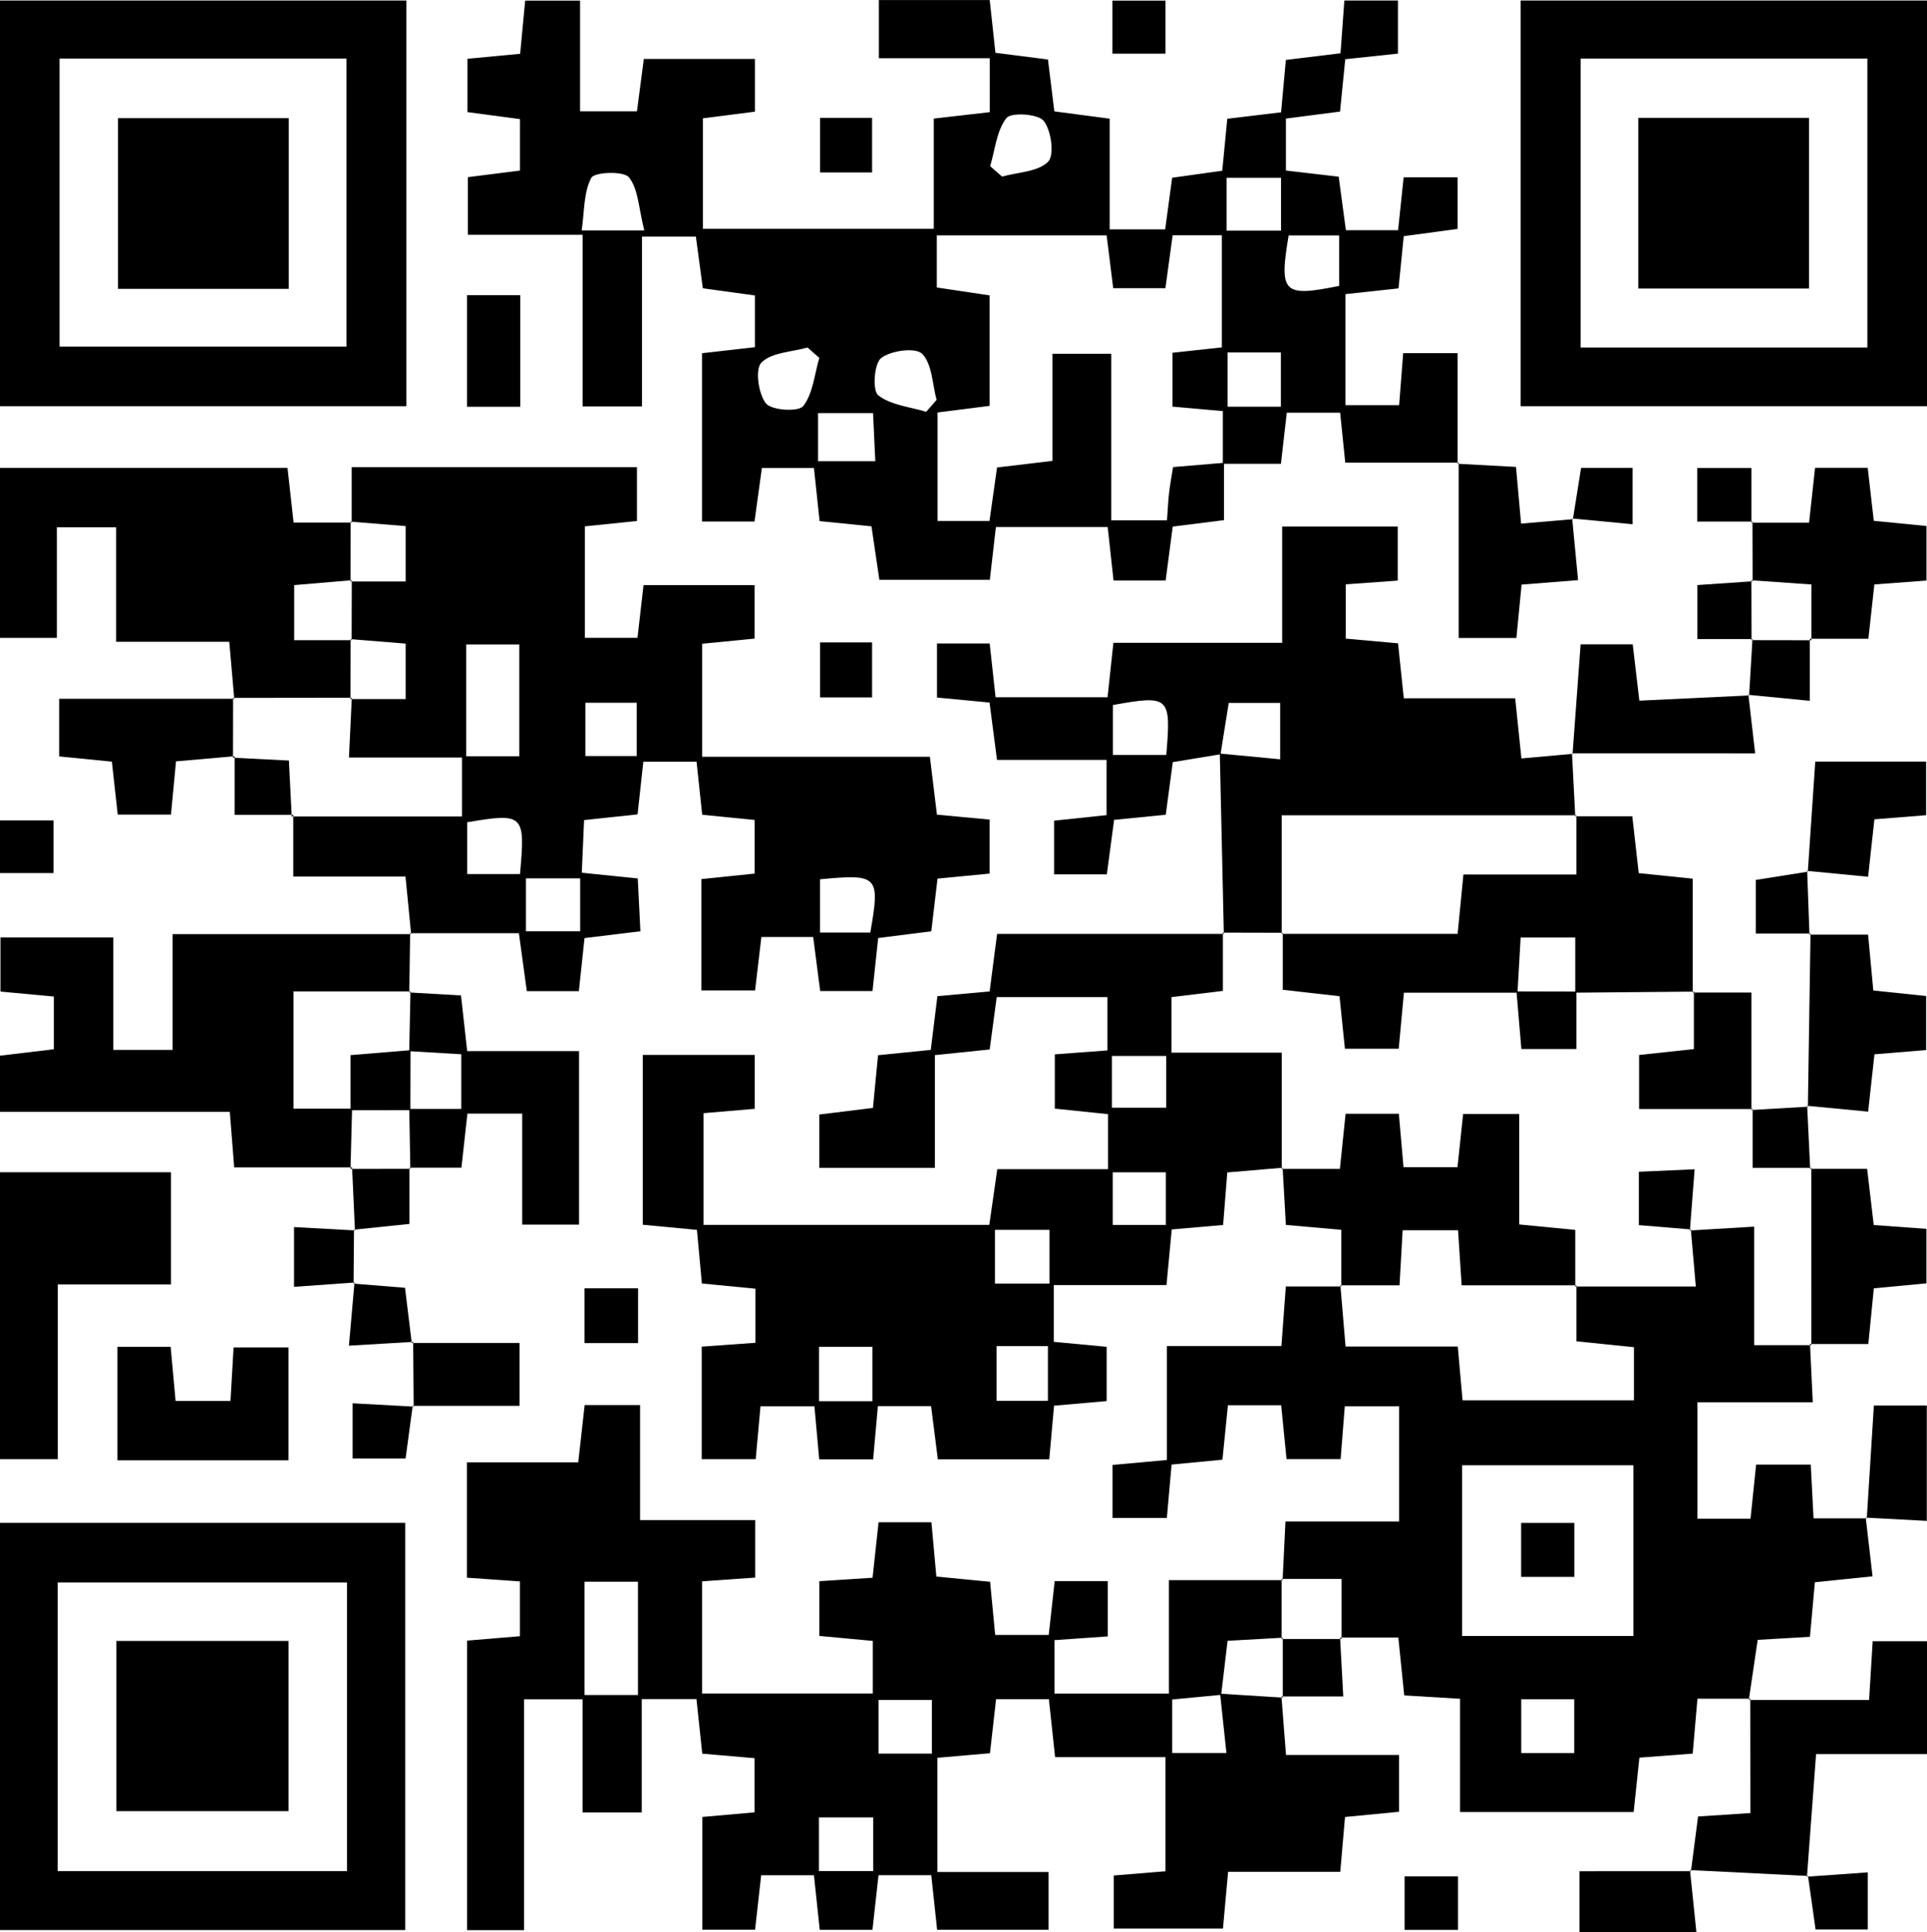 <?xml version="1.0" encoding="utf-8"?>
<!-- Generator: Adobe Illustrator 25.2.1, SVG Export Plug-In . SVG Version: 6.00 Build 0)  -->
<svg version="1.1" id="Layer_1" xmlns="http://www.w3.org/2000/svg" xmlns:xlink="http://www.w3.org/1999/xlink" x="0px" y="0px"
	 viewBox="0 0 402 403" style="enable-background:new 0 0 402 403;" xml:space="preserve">
<g>
	<path d="M255.34,96.53c0,3.77,0,7.54,0,11.96c-3.46,0.43-6.8,0.85-10.69,1.34c-0.48,3.64-0.96,7.27-1.48,11.25
		c-3.65,0-7.06,0-10.87,0c-0.4-3.7-0.78-7.1-1.22-11.16c-7.78,0-15.41,0-23.32,0c-0.42,3.68-0.81,7.1-1.27,11.02
		c-7.67,0-15.12,0-23.04,0c-0.53-3.61-1.07-7.23-1.65-11.16c-3.7-0.37-7.1-0.71-10.82-1.09c-0.39-3.63-0.75-7.05-1.18-11.07
		c-3.48,0-6.81,0-10.86,0c-0.49,3.53-0.99,7.14-1.54,11.16c-3.58,0-6.97,0-10.95,0c0-11.72,0-23.18,0-35.11
		c3.75-0.43,7.12-0.81,11.04-1.26c0-3.57,0-6.91,0-10.78c-3.56-0.49-6.91-0.95-10.87-1.5c-0.45-3.32-0.9-6.68-1.45-10.79
		c-3.27,0-6.58,0-11.24,0c0,11.46,0,23.21,0,35.43c-4.67,0-8.02,0-12.39,0c0-11.74,0-23.27,0-35.8c-8.37,0-15.79,0-23.94,0
		c0-4.55,0-8.09,0-12.02c3.58-0.45,6.96-0.88,10.87-1.37c0-3.57,0-6.9,0-10.74c-3.6-0.48-6.95-0.93-10.95-1.46
		c0-3.62,0-7.16,0-11.12c3.81-0.36,7.19-0.68,10.99-1.04c0.36-3.8,0.68-7.17,1.05-11.09c3.74,0,7.09,0,11.45,0
		c0,7.46,0,14.9,0,23.09c4.52,0,8.06,0,11.87,0c0.48-3.71,0.93-7.08,1.43-10.92c7.74,0,15.17,0,23.18,0c0,3.67,0,7.02,0,10.99
		c-3.35,0.43-6.72,0.86-10.86,1.39c0,7.4,0,14.79,0,23.03c15.58,0,31.35,0,48.17,0c0-7.73,0-15.16,0-22.98
		c4.34-0.5,7.73-0.89,11.68-1.34c0-3.51,0-6.86,0-11.24c-7.57,0-15,0-23.13,0c0-4.56,0-8.1,0-12.14c7.74,0,15.17,0,23.12,0
		c0.4,3.74,0.77,7.11,1.19,11c3.51,0.45,6.88,0.88,10.96,1.4c0.4,3.25,0.81,6.61,1.33,10.82c3.38,0.45,6.97,0.92,11.54,1.52
		c0,7.6,0,15.04,0,23.09c4.32,0,7.64,0,11.58,0c0.46-3.4,0.91-6.75,1.46-10.77c3.23-0.45,6.59-0.92,10.45-1.46
		c0.32-3.31,0.65-6.73,1.05-10.84c3.57-0.43,7.2-0.86,11.22-1.35c0.33-3.59,0.64-7,1-10.92c3.73-0.46,7.37-0.9,11.4-1.39
		c0.27-3.69,0.51-7.09,0.8-11c3.77,0,7.14,0,11.18,0c0,3.62,0,7.2,0,11.07c-3.62,0.39-7.05,0.75-10.99,1.17
		c-0.35,3.51-0.69,6.9-1.09,10.92c-3.62,0.47-7.24,0.94-11.29,1.46c0,3.59,0,6.98,0,10.84c3.62,0.42,7,0.82,11.01,1.28
		c0.48,3.55,0.96,7.13,1.5,11.16c3.63,0,6.99,0,10.89,0c0.38-3.58,0.73-6.96,1.16-11.03c3.59,0,7.19,0,11.26,0
		c0,3.58,0,6.96,0,10.77c-3.78,0.51-7.4,0.99-11.24,1.51c-0.37,3.75-0.72,7.17-1.09,10.89c-3.63,0.39-7.05,0.77-11.07,1.2
		c0,7.58,0,14.98,0,23.15c3.54,0,7.07,0,11.2,0c0.27-3.51,0.53-6.89,0.84-10.84c3.66,0,7.03,0,11.36,0c0,7.65,0,15.35,0,23.05
		l0.21-0.21c-7.73,0-15.47,0-23.65,0c-0.36-3.48-0.68-6.56-1.07-10.42c-3.52,0-7.06,0-11.13,0c-0.37,3.26-0.76,6.6-1.22,10.66
		c-4.2,0-8.16,0-12.12,0c0-3.64,0-7.27,0-11c-3.96-0.35-7.08-0.63-10.5-0.93c0-4.05,0-7.59,0-11.24c3.82-0.41,6.96-0.75,10.3-1.12
		c0-7.94,0-15.64,0-23.38c-3.76,0-6.86,0-10.27,0c-0.55,4.03-1.04,7.62-1.51,11.04c-4.07,0-7.41,0-10.89,0
		c-0.49-3.98-0.91-7.33-1.37-11.01c-11.94,0-23.42,0-35.43,0c0,3.9,0,7.22,0,10.86c4.03,0.6,7.62,1.14,11.01,1.65
		c0,8.11,0,15.53,0,23.04c-4,0.51-7.36,0.94-10.85,1.38c0,7.87,0,15.22,0,22.63c4.12,0,7.48,0,10.83,0
		c0.59-4.13,1.1-7.75,1.58-11.16c4.12-0.49,7.48-0.88,11.56-1.37c0-7.74,0-14.93,0-22.35c4.36,0,7.9,0,12.26,0
		c0,11.96,0,23.21,0,34.74c4.38,0,7.92,0,11.63,0c0.18-2.38,0.25-4.12,0.45-5.84c0.2-1.69,0.52-3.37,0.82-5.26
		C248.45,97.12,251.89,96.83,255.34,96.53z M268.83,49.11c-2.03,12.04-1.14,12.9,10.54,10.52c0-3.5,0-7.02,0-10.52
		C275.37,49.11,272.05,49.11,268.83,49.11z M255.89,48.11c4.17,0,7.51,0,11.35,0c0-3.95,0-7.5,0-11.03c-4.07,0-7.57,0-11.35,0
		C255.89,40.91,255.89,43.98,255.89,48.11z M256.09,84.83c4.01,0,7.35,0,11.12,0c0-3.99,0-7.54,0-11.32c-3.92,0-7.26,0-11.12,0
		C256.09,77.26,256.09,80.56,256.09,84.83z M170.66,96.2c4.44,0,7.94,0,11.94,0c-0.18-3.83-0.32-6.88-0.47-10.04
		c-4.24,0-7.74,0-11.47,0C170.66,89.83,170.66,92.69,170.66,96.2z M134.41,48.06c-1.18-4.65-1.24-8.63-3.2-11.07
		c-1.09-1.36-7.19-1.13-7.85,0.1c-1.63,3.04-1.43,7.06-2.01,10.97C126.12,48.06,129.2,48.06,134.41,48.06z M206.56,34.66
		c0.83,0.72,1.66,1.45,2.49,2.17c3.3-0.92,7.48-0.98,9.59-3.09c1.37-1.36,0.68-6.51-0.91-8.53c-1.17-1.48-6.8-1.83-7.77-0.59
		C207.9,27.24,207.59,31.24,206.56,34.66z M193.21,85.89c0.73-0.83,1.46-1.65,2.18-2.48c-0.9-3.31-0.92-7.49-3.02-9.62
		c-1.35-1.37-6.5-0.7-8.54,0.88c-1.49,1.15-1.86,6.77-0.63,7.76C185.8,84.51,189.79,84.84,193.21,85.89z M170.92,74.65
		c-0.82-0.72-1.64-1.45-2.46-2.17c-3.31,0.94-7.48,1.01-9.61,3.13c-1.36,1.35-0.66,6.51,0.93,8.52c1.17,1.48,6.81,1.82,7.78,0.57
		C169.61,82.08,169.9,78.08,170.92,74.65z"/>
	<path d="M267.33,353.83c0.29,3.74,0.58,7.47,0.95,12.21c7.79,0,15.49,0,23.59,0c0,4.41,0,7.79,0,11.85
		c-3.57,0.35-7.19,0.7-11.28,1.09c-0.31,3.6-0.61,7.01-0.99,11.43c-7.57,0-15.25,0-23.4,0c-0.39,4.34-0.7,7.73-1.07,11.84
		c-7.3,0-14.68,0-22.79,0c0-3.25,0-6.84,0-11.07c3.35-0.27,6.71-0.54,10.8-0.88c0-7.71,0-15.37,0-23.81c-7.5,0-14.98,0-23.03,0
		c-0.47-4.34-0.86-8-1.3-12.09c-3.54,0-6.94,0-11.01,0c-0.41,3.62-0.82,7.23-1.28,11.28c-3.54,0.31-6.91,0.6-10.96,0.95
		c0,7.76,0,15.42,0,23.83c7.63,0,15.12,0,23.19,0c0,4.35,0,7.97,0,12.04c-7.75,0-15.22,0-23.25,0c-0.39-3.66-0.78-7.33-1.22-11.38
		c-3.62,0-7.02,0-11.01,0c-0.41,3.74-0.82,7.37-1.26,11.4c-3.6,0-6.99,0-11,0c-0.39-3.67-0.78-7.32-1.21-11.39
		c-3.56,0-6.97,0-11.01,0c-0.41,3.66-0.81,7.29-1.27,11.35c-3.57,0-6.95,0-11,0c0-7.7,0-15.37,0-23.51
		c3.47-0.31,6.84-0.61,10.88-0.96c0-3.67,0-7.24,0-11.3c-3.49-0.3-6.89-0.59-10.9-0.94c-0.39-3.66-0.78-7.32-1.21-11.39
		c-3.55,0-6.94,0-11.41,0c0,7.84,0,15.55,0,23.65c-4.48,0-7.88,0-12.35,0c0-7.77,0-15.45,0-23.59c-4.42,0-7.78,0-12.21,0
		c0,16.04,0,31.92,0,48.14c-4.48,0-7.89,0-11.89,0c0-20.14,0-40.09,0-60.39c3.66-0.3,7.05-0.59,11.03-0.92c0-3.79,0-7.36,0-11.43
		c-3.69-0.26-7.1-0.5-11.06-0.77c0-7.91,0-15.62,0-24.06c7.87,0,15.36,0,23.23,0c0.48-4.3,0.89-7.96,1.34-11.95
		c3.67,0,7.08,0,11.56,0c0,7.87,0,15.57,0,23.99c8.51,0,15.99,0,24.01,0c0,4.37,0,7.99,0,12c-3.75,0.26-7.14,0.5-11.08,0.78
		c0,7.76,0,15.21,0,23.39c11.64,0,23.37,0,35.62,0c0-3.45,0-6.84,0-10.97c-3.51-0.33-7.13-0.66-11.16-1.04c0-3.91,0-7.54,0-11.41
		c3.93-0.26,7.34-0.48,11.11-0.72c0.43-4.01,0.83-7.66,1.25-11.57c3.78,0,7.21,0,11.03,0c0.34,3.71,0.65,7.15,1.03,11.32
		c3.56,0.35,7.17,0.7,11.21,1.09c0.34,3.54,0.67,6.97,1.06,11.08c3.57,0,7.12,0,11.17,0c0.4-3.6,0.8-7.26,1.24-11.22
		c3.7,0,7.13,0,11.08,0c0,3.86,0,7.5,0,11.53c-3.8,0.27-7.19,0.5-11.12,0.78c0,3.68,0,7.05,0,11.14c7.53,0,15.16,0,23.87,0
		c0-7.76,0-15.49,0-23.65c8.62,0,16.16,0,23.71,0c0,0-0.2-0.25-0.2-0.25c0,4.17,0,8.33,0,12.5l0.25-0.25
		c-3.94,0.22-7.88,0.44-11.52,0.65c-0.53,4.39-0.94,7.82-1.34,11.27c-3.35,0.33-6.71,0.64-10.22,0.97c0,4.03,0,7.56,0,11.16
		c3.93,0,7.22,0,11.32,0c-0.49-4.55-0.9-8.46-1.32-12.37c4.36,0.27,8.72,0.55,13.09,0.82L267.33,353.83z M133.09,329.91
		c-4,0-7.35,0-11.15,0c0,8.06,0,15.68,0,23.62c3.94,0,7.28,0,11.15,0C133.09,345.68,133.09,338.24,133.09,329.91z M194.41,354.56
		c-3.69,0-7.28,0-11.14,0c0,3.9,0,7.45,0,11.2c3.99,0,7.34,0,11.14,0C194.41,361.93,194.41,358.54,194.41,354.56z M182.16,390.26
		c0-4.1,0-7.48,0-11.19c-4.04,0-7.62,0-11.32,0c0,3.98,0,7.36,0,11.19C174.62,390.26,177.98,390.26,182.16,390.26z"/>
	<path d="M389.22,316.53c0.45,3.89,0.9,7.77,1.42,12.25c-4.4,0.45-7.98,0.82-12.03,1.24c-0.34,3.74-0.66,7.33-1.03,11.38
		c-3.71,0.21-7.1,0.41-10.9,0.63c-0.63,4.23-1.25,8.38-1.85,12.51c0.01-0.01,0.28-0.23,0.28-0.23c-3.46,0-6.92,0-11,0
		c-0.32,3.71-0.64,7.35-0.99,11.45c-3.59,0.27-6.99,0.53-11.12,0.84c-0.38,3.56-0.76,7.18-1.2,11.34c-11.7,0-23.45,0-36.21,0
		c0-7.92,0-15.61,0-23.62c-4.37-0.26-7.75-0.47-11.65-0.7c-0.39-3.84-0.76-7.46-1.23-12.07c-4.16,0-8.15,0-12.14,0l0.3,0.28
		c0-3.88,0-7.76,0-12.5c-4.67,0-8.59,0-12.5,0c0,0,0.2,0.25,0.2,0.25c0.18-3.74,0.36-7.48,0.59-12.24c7.93,0,15.63,0,23.72,0
		c0-8.49,0-15.95,0-24.02c-3.66,0-7.23,0-11.34,0c-0.28,3.55-0.55,6.97-0.87,11.01c-3.56,0-7.16,0-11.28,0
		c-0.36-3.64-0.72-7.26-1.12-11.23c-3.76,0-7.14,0-11.11,0c-0.38,3.76-0.74,7.39-1.14,11.36c-3.6,0.34-6.99,0.66-10.61,1.01
		c-0.33,3.73-0.64,7.15-0.99,11.14c-3.74,0-7.31,0-11.33,0c0-3.6,0-6.99,0-11.06c3.46-0.31,6.81-0.62,11.33-1.03
		c0-7.51,0-15.18,0-23.77c8.5,0,15.91,0,23.9,0c0.33-4.49,0.6-8.1,0.92-12.43c4.17,0,7.88,0,11.58,0l-0.2-0.25
		c0.33,3.95,0.67,7.89,1.08,12.78c8.24,0,15.89,0,23.41,0c0.39,4.4,0.69,7.78,1,11.23c12.32,0,24.07,0,35.75,0
		c0-4.02,0-7.42,0-11.09c-4.01-0.41-7.62-0.78-11.99-1.23c0-4.21,0-7.95,0-11.68l-0.25,0.25c8.07,0,16.14,0,25.15,0
		c-0.4-4.61-0.72-8.26-1.04-11.9l-0.21,0.22c4.17-0.25,8.33-0.5,13.42-0.8c0,8.7,0,16.32,0,24.72c4.56,0,8.24,0,11.93,0l-0.28-0.26
		c0.18,3.73,0.36,7.47,0.58,12.17c-8.17,0-15.84,0-24.06,0c0,8.58,0,16.22,0,24.29c3.74,0,7.1,0,11.07,0
		c0.37-3.6,0.75-7.2,1.17-11.29c3.79,0,7.36,0,11.4,0c0.19,3.71,0.37,7.1,0.58,11.21c3.87,0,7.48,0,11.08,0L389.22,316.53z
		 M305.01,341.22c12.14,0,23.83,0,35.75,0c0-12.19,0-23.89,0-35.6c-12.26,0-23.94,0-35.75,0
		C305.01,317.78,305.01,329.26,305.01,341.22z M317.35,354.42c0,4.41,0,7.75,0,11.22c4.09,0,7.64,0,11.06,0c0-4.15,0-7.71,0-11.22
		C324.4,354.42,321.06,354.42,317.35,354.42z"/>
	<path d="M73.37,108.99c0-3.7,0-7.4,0-11.56c19.93,0,39.37,0,59.51,0c0,3.64,0,7.24,0,11.24c-3.52,0.36-6.89,0.71-10.87,1.11
		c0,7.72,0,15.15,0,23.26c3.55,0,7.14,0,10.98,0c0.42-3.63,0.81-7.04,1.26-10.99c7.65,0,15.07,0,23.16,0c0,3.59,0,7.19,0,11.15
		c-3.63,0.36-7.01,0.69-10.94,1.07c0,7.81,0,15.24,0,23.57c15.65,0,31.28,0,47.52,0c0.54,4.41,0.98,8.04,1.47,12.08
		c3.55,0.33,6.95,0.65,10.98,1.02c0,3.73,0,7.33,0,11.27c-3.67,0.35-7.05,0.68-10.86,1.05c-0.44,3.69-0.83,7.07-1.3,10.99
		c-3.66,0.46-7.27,0.92-11.08,1.4c-0.4,3.71-0.76,7.13-1.18,11.05c-3.58,0-6.94,0-10.92,0c-0.47-3.61-0.94-7.23-1.46-11.26
		c-3.61,0-6.98,0-10.81,0c-0.44,3.75-0.84,7.13-1.31,11.14c-3.67,0-7.24,0-11.21,0c0-7.75,0-15.23,0-23.22
		c3.74-0.39,7.1-0.74,11.11-1.15c0-3.65,0-7.2,0-11.19c-3.82-0.38-7.21-0.71-10.93-1.08c-0.38-3.62-0.75-7.04-1.18-11.07
		c-3.73,0-7.3,0-11.1,0c-0.41,3.77-0.79,7.2-1.2,10.99c-3.57,0.38-6.94,0.74-11.16,1.19c-0.16,3.54-0.3,6.89-0.48,10.98
		c3.78,0.38,7.14,0.73,11.68,1.19c0.17,3.38,0.34,6.94,0.55,11.02c-4.25,0.52-7.87,0.96-11.66,1.42c-0.4,3.74-0.76,7.17-1.18,11.06
		c-3.6,0-6.97,0-10.86,0c-0.5-3.68-1-7.3-1.65-12.08c-7.64,0-15.17,0-22.7,0c0,0,0.22,0.2,0.22,0.2c-0.36-3.67-0.72-7.34-1.18-12.02
		c-7.83,0-15.46,0-23.41,0c0-4.98,0-8.92,0-12.86l-0.32,0.34c11.76,0,23.52,0,35.52,0c0-4.31,0-7.68,0-12.3c-8,0-15.57,0-23.58,0
		c0.24-5.01,0.41-8.74,0.59-12.47l-0.27,0.27c3.87,0,7.73,0,11.51,0c0-4.59,0-7.9,0-11.56c-4.17-0.34-7.83-0.64-11.49-0.93
		l0.22,0.22c0.01-4.17,0.02-8.34,0.03-12.51l-0.27,0.27c3.87,0,7.73,0,11.51,0c0-4.59,0-7.9,0-11.56
		c-4.17-0.34-7.83-0.63-11.49-0.93L73.37,108.99z M97.25,157.73c4.14,0,7.48,0,11.08,0c0-8.1,0-15.71,0-23.31
		c-4.12,0-7.41,0-11.08,0C97.25,142.33,97.25,149.56,97.25,157.73z M171.06,183.4c0,3.93,0,7.42,0,11.1c3.98,0,7.28,0,10.5,0
		C183.63,182.69,183.23,182.24,171.06,183.4z M132.83,157.69c0-4.04,0-7.53,0-11.11c-4.04,0-7.3,0-10.71,0c0,4.1,0,7.59,0,11.11
		C126.17,157.69,129.48,157.69,132.83,157.69z M121.03,183.2c-4.18,0-7.49,0-11.31,0c0,3.96,0,7.47,0,11.05c4.11,0,7.61,0,11.31,0
		C121.03,190.42,121.03,187.3,121.03,183.2z M108.48,182.3c1.14-12.46,0.78-12.79-11.01-10.8c0,3.42,0,6.92,0,10.8
		C101.36,182.3,104.67,182.3,108.48,182.3z"/>
	<path d="M267.58,243.56c-3.7,0.31-7.4,0.63-11.55,0.98c-0.3,3.8-0.57,7.18-0.87,10.96c-3.66,0.32-7.05,0.61-10.72,0.93
		c-0.35,3.73-0.67,7.13-1.09,11.6c-7.76,0-15.44,0-23.51,0c0,4.47,0,7.86,0,11.84c3.5,0.33,6.88,0.65,11.02,1.04
		c0,3.48,0,7.03,0,11.32c-3.46,0.3-7.08,0.62-10.97,0.96c-0.34,3.78-0.64,7.19-1,11.18c-7.62,0-15.04,0-23.24,0
		c-0.42-3.31-0.88-6.93-1.41-11.09c-3.58,0-7.21,0-11.1,0c-0.33,3.68-0.63,7.11-0.99,11.1c-3.76,0-7.34,0-11.25,0
		c-0.32-3.6-0.63-7.05-1-11.06c-3.71,0-7.31,0-11.25,0c-0.32,3.58-0.63,7-1,11.02c-3.73,0-7.31,0-11.26,0c0-7.81,0-15.55,0-23.47
		c3.93-0.28,7.34-0.52,11.2-0.8c0-3.85,0-7.23,0-11.28c-3.6-0.35-7.23-0.7-11.17-1.09c-0.34-3.7-0.66-7.13-1.03-11.18
		c-3.64-0.34-7.28-0.69-11.3-1.07c0-11.81,0-23.35,0-35.42c7.89,0,15.31,0,23.36,0c0,3.74,0,7.34,0,11.24
		c-3.51,0.3-6.65,0.56-10.69,0.91c0,7.59,0,15.2,0,23.3c19.7,0,39.42,0,59.62,0c0.52-3.61,1.03-7.22,1.67-11.62
		c7.75,0,15.22,0,23.1,0c0-4.22,0-7.59,0-11.48c-3.67-0.38-7.07-0.73-11.1-1.15c0-3.61,0-7.19,0-11.32
		c3.69-0.28,7.07-0.53,10.97-0.82c0-3.69,0-7.04,0-11.12c-7.54,0-14.93,0-23.09,0c-0.45,3.34-0.94,6.94-1.47,10.92
		c-3.52,0.36-6.89,0.71-11.43,1.18c0,7.81,0,15.52,0,23.51c-8.67,0-16.14,0-24.12,0c0-3.77,0-7.14,0-11.12
		c3.74-0.46,7.34-0.9,11.2-1.38c0.35-3.68,0.68-7.08,1.06-10.99c3.65-0.37,7.01-0.71,11-1.11c0.45-3.6,0.89-7.21,1.39-11.21
		c3.67-0.33,7.04-0.64,10.89-0.99c0.49-3.8,0.97-7.43,1.56-11.99c15.96,0,31.63,0,47.31,0l-0.21-0.26c0,3.96,0,7.91,0,12.14
		c-3.77,0.46-7.1,0.86-10.73,1.3c0,3.86,0,7.21,0,11.58c7.82,0,15.21,0,23.01,0c0,8.76,0,16.51,0,24.25L267.58,243.56z
		 M170.86,292.26c4.1,0,7.45,0,11.13,0c0-4,0-7.55,0-11.35c-3.96,0-7.32,0-11.13,0C170.86,284.73,170.86,288.1,170.86,292.26z
		 M207.89,280.76c0,4.35,0,7.91,0,11.41c4.11,0,7.46,0,10.72,0c0-4.1,0-7.66,0-11.41C214.75,280.76,211.64,280.76,207.89,280.76z
		 M231.96,231.04c4.35,0,7.87,0,11.33,0c0-4.03,0-7.35,0-10.8c-4.06,0-7.55,0-11.33,0C231.96,224.09,231.96,227.21,231.96,231.04z
		 M243.21,255.49c0-3.97,0-7.3,0-10.98c-3.97,0-7.29,0-11.08,0c0,3.84,0,7.18,0,10.98C235.84,255.49,239.2,255.49,243.21,255.49z
		 M218.94,267.72c0-4.04,0-7.42,0-11.2c-4.01,0-7.6,0-11.38,0c0,3.95,0,7.33,0,11.2C211.33,267.72,214.68,267.72,218.94,267.72z"/>
	<path d="M255.31,194.8c-0.28-12.55-0.56-25.09-0.84-37.63c4.19,0.4,8.37,0.8,12.59,1.2c0-4.81,0-8.37,0-11.76
		c-4.09,0-7.44,0-10.73,0c-0.64,3.97-1.18,7.34-1.71,10.71c-3.1,0.51-6.19,1.02-9.96,1.64c-0.46,3.41-0.94,7.02-1.47,10.98
		c-3.55,0.35-6.94,0.68-10.77,1.06c-0.51,3.79-0.99,7.42-1.52,11.37c-3.69,0-7.09,0-11,0c0-3.75,0-7.12,0-11.2
		c3.48-0.36,6.82-0.71,10.94-1.15c0-3.49,0-7.07,0-11.53c-7.48,0-14.95,0-22.85,0c-0.58-4.41-1.05-8.03-1.56-11.96
		c-3.68-0.35-7.09-0.67-10.96-1.04c0-3.83,0-7.45,0-11.28c3.94,0,7.31,0,10.99,0c0.42,3.85,0.8,7.27,1.23,11.22
		c7.82,0,15.51,0,23.36,0c0.41-3.84,0.78-7.26,1.22-11.36c11.56,0,22.81,0,35.21,0c0-8.35,0-16.01,0-24.24c8.56,0,15.98,0,24.11,0
		c0,3.57,0,7.13,0,11.27c-3.43,0.25-6.81,0.49-10.85,0.78c0,3.79,0,7.34,0,11.32c3.6,0.32,6.99,0.63,10.91,0.98
		c0.37,3.56,0.73,6.93,1.2,11.46c7.54,0,15.21,0,23.24,0c0.46,4.48,0.81,7.85,1.3,12.55c3.58-0.32,7.11-0.64,10.66-0.95
		c0.01,0.01-0.11-0.12-0.11-0.12c0.23,4.37,0.45,8.75,0.68,13.12l0.24-0.19c-20.01,0-40.03,0-61.48,0c0,9.18,0,16.95,0,24.72
		l0.22-0.22c-4.17-0.01-8.34-0.02-12.5-0.03L255.31,194.8z M232.16,157.47c3.77,0,7.49,0,11.14,0c1.04-12.2,0.66-12.54-11.14-10.42
		C232.16,150.29,232.16,153.62,232.16,157.47z"/>
	<path d="M84.78,84.72c-28.48,0-56.55,0-84.99,0c0-28.38,0-56.25,0-84.61c28.45,0,56.53,0,84.99,0
		C84.78,28.51,84.78,56.33,84.78,84.72z M12.43,12.21c0,20.57,0,40.44,0,60.09c20.42,0,40.08,0,59.85,0c0-20.39,0-40.03,0-60.09
		C52.15,12.21,32.68,12.21,12.43,12.21z"/>
	<path d="M402.21,0.11c0,28.35,0,56.22,0,84.61c-28.43,0-56.51,0-84.99,0c0-28.39,0-56.21,0-84.61
		C345.68,0.11,373.76,0.11,402.21,0.11z M329.74,12.21c0,20.74,0,40.37,0,60.27c20.34,0,40.01,0,59.82,0c0-20.45,0-40.31,0-60.27
		C369.32,12.21,349.85,12.21,329.74,12.21z"/>
	<path d="M84.53,402.56c-28.49,0-56.33,0-84.63,0c0-28.45,0-56.48,0-84.93c28.31,0,56.14,0,84.63,0
		C84.53,345.75,84.53,373.78,84.53,402.56z M12.03,390.27c20.66,0,40.31,0,60.36,0c0-20.32,0-40.19,0-60.21c-20.43,0-40.3,0-60.36,0
		C12.03,350.33,12.03,370,12.03,390.27z"/>
	<path d="M48.87,145.75c-0.32-3.7-0.65-7.4-1.04-11.89c-7.84,0-15.3,0-23.61,0c0-8.25,0-15.7,0-23.88c-4.39,0-7.93,0-12.36,0
		c0,7.51,0,14.97,0,23.07c-4.41,0-7.96,0-11.98,0c0-11.77,0-23.32,0-35.47c19.92,0,39.61,0,60.1,0c0.38,3.46,0.78,7.06,1.27,11.41
		c4.15,0,8.14,0,12.13,0c0,0-0.24-0.19-0.24-0.19c-0.01,4.16-0.01,8.33-0.02,12.49l0.27-0.27c-3.98,0.34-7.96,0.67-12.02,1.02
		c0,4.13,0,7.7,0,11.49c4.45,0,8.22,0,11.98,0l-0.22-0.22c-0.01,4.16-0.01,8.33-0.02,12.49c0,0,0.27-0.27,0.27-0.27
		c-8.25,0.01-16.5,0.02-24.76,0.03C48.63,145.56,48.87,145.75,48.87,145.75z"/>
	<path d="M73.45,243.49c-8.06,0-16.12,0-24.59,0c-0.3-3.75-0.56-7.12-0.92-11.58c-16.03,0-31.85,0-48.08,0c0-4.46,0-7.82,0-11.71
		c3.77-0.45,7.38-0.88,11.37-1.35c0-3.73,0-7.08,0-11c-3.67-0.34-7.06-0.66-11.13-1.04c0-3.52,0-7.11,0-11.28
		c7.51,0,14.94,0,23.53,0c0,7.67,0,15.34,0,23.45c4.49,0,7.85,0,12.37,0c0-7.71,0-15.37,0-24.14c17.34,0,33.55,0,49.77,0
		c0,0-0.22-0.2-0.21-0.2c-0.06,4.12-0.12,8.23-0.18,12.35l0.26-0.21c-7.97,0-15.94,0-24.42,0c0,8.95,0,16.53,0,24.46
		c4.36,0,8.3,0,12.23,0c-0.11,4.19-0.22,8.38-0.33,12.57L73.45,243.49z"/>
	<path d="M328.63,170.25c3.73,0,7.46,0,11.89,0c0.48,4.2,0.88,7.77,1.34,11.86c3.51,0.36,6.86,0.71,11.27,1.16
		c0,7.84,0,15.79,0,23.74l0.24-0.19c-8.25,0.07-16.5,0.14-24.75,0.22c0-3.85,0-7.71,0-11.5c-4.32,0-7.63,0-11.39,0
		c-0.24,4.18-0.45,7.84-0.66,11.51c-7.95,0-15.9,0-23.69,0c-0.48,5.12-0.79,8.48-1.09,11.69c-4.17,0-7.71,0-11.22,0
		c-0.42-4.09-0.77-7.43-1.13-10.96c-4.06-0.46-7.64-0.86-11.83-1.34c0-4.42,0-8.15,0-11.88l-0.22,0.22c12.29,0,24.58,0,36.69,0
		c0.45-4.65,0.78-8.01,1.21-12.38c8.17,0,15.81,0,23.58,0c0-4.84,0-8.59,0-12.35L328.63,170.25z"/>
	<path d="M279.82,268.33c0-3.72,0-7.44,0-11.82c-3.71-0.33-7.31-0.65-11.57-1.02c-0.23-4.07-0.45-8-0.67-11.93
		c0,0-0.19,0.24-0.19,0.24c3.98,0,7.95,0,12.13,0c0.45-4.37,0.83-7.98,1.19-11.5c4.11,0,7.47,0,11.11,0
		c0.34,3.89,0.63,7.27,0.97,11.15c3.93,0,7.5,0,11.26,0c0.43-4.08,0.82-7.69,1.18-11.1c4.15,0,7.49,0,11.7,0c0,8,0,15.43,0,23.04
		c4.47,0.44,8.09,0.79,11.69,1.14c0,4.33,0,8.07,0,11.81l0.25-0.25c-7.98,0-15.97,0-23.95,0c-0.3-4.68-0.52-8.06-0.75-11.5
		c-4.17,0-7.72,0-11.56,0c-0.22,3.98-0.41,7.37-0.65,11.5c-4.4,0-8.38,0-12.35,0L279.82,268.33z"/>
	<path d="M-0.11,244.5c12.32,0,23.79,0,35.77,0c0,7.89,0,15.27,0,23.4c-7.72,0-15.16,0-23.61,0c0,12.4,0,24.12,0,36.44
		c-4.57,0-8.12,0-12.16,0C-0.11,284.54-0.11,264.9-0.11,244.5z"/>
	<path d="M352.76,390.26c0.47-3.64,0.94-7.28,1.48-11.39c3.54-0.23,6.93-0.45,10.91-0.71c0-7.99,0-15.93-0.02-23.85
		c-0.02,0.02-0.28,0.24-0.3,0.25c8.29,0.01,16.6,0.01,25.09,0.01c0.3-4.93,0.51-8.32,0.75-12.26c3.89,0,7.44,0,11.46,0
		c0,7.68,0,15.12,0,23.55c-7.54,0-15.19,0-23.27,0c-0.68,9.15-1.29,17.36-1.9,25.58l0.2-0.16c-8.2-0.41-16.4-0.82-24.6-1.23
		L352.76,390.26z"/>
	<path d="M85.38,207c3.45,0.2,6.91,0.4,10.79,0.62c0.41,3.68,0.79,7.08,1.29,11.61c7.56,0,15.19,0,23.34,0c0,12.64,0,24.15,0,36.19
		c-3.74,0-7.32,0-11.86,0c0-7.77,0-15.21,0-23.15c-4.28,0-7.62,0-11.43,0c-0.4,3.6-0.78,6.98-1.25,11.28c-3.64,0-7.25,0-10.85,0
		l0.19,0.24c-0.07-4.16-0.15-8.33-0.22-12.49c3.64,0,7.29,0,10.85,0c0-4.26,0-7.62,0-11.41c-3.99-0.24-7.42-0.44-10.86-0.64
		c0.09-4.15,0.18-8.31,0.26-12.46L85.38,207z"/>
	<path d="M60.19,304.59c-12.11,0-23.61,0-35.69,0c0-7.94,0-15.58,0-23.68c3.64,0,7.01,0,11.1,0c0.33,3.57,0.66,7.2,1.03,11.3
		c3.78,0,7.36,0,11.45,0c0.22-3.82,0.42-7.22,0.65-11.17c3.77,0,7.36,0,11.46,0C60.19,288.68,60.19,296.12,60.19,304.59z"/>
	<path d="M365.38,109.02c3.76,0,7.52,0,12.02,0c0.4-3.7,0.8-7.3,1.25-11.45c3.55,0,6.89,0,10.98,0c0.39,3.44,0.81,7.04,1.27,11.06
		c3.6,0.35,6.97,0.68,10.99,1.08c0,3.68,0,7.23,0,11.38c-3.46,0.26-6.84,0.51-10.87,0.81c-0.41,3.75-0.81,7.36-1.25,11.33
		c-4.26,0-8.24,0-12.22,0c0,0,0.34,0.32,0.34,0.32c0-3.88,0-7.75,0-11.64c-5.08-0.36-8.8-0.62-12.53-0.88l0.26,0.21
		c-0.01-4.15-0.02-8.3-0.03-12.44L365.38,109.02z"/>
	<path d="M304.09,96.73c3.96,0.21,7.93,0.43,12.17,0.66c0.35,3.89,0.65,7.25,1.06,11.82c3.75-0.32,7.28-0.62,10.81-0.92l-0.15-0.15
		c0.4,4.19,0.8,8.38,1.23,12.86c-4.53,0.36-7.92,0.62-11.78,0.93c-0.36,3.74-0.69,7.12-1.09,11.14c-3.55,0-7.13,0-12.04,0
		c0-12.29,0-24.42,0-36.56C304.31,96.52,304.09,96.73,304.09,96.73z"/>
	<path d="M364.74,144.9c0.45,3.94,0.9,7.87,1.41,12.24c-13.23,0-25.71,0-38.19-0.01c-0.01-0.01,0.11,0.12,0.1,0.11
		c0.53-7.41,1.08-14.8,1.68-22.85c3.35,0,6.67,0,10.87,0c0.37,3.19,0.79,6.76,1.38,11.75c7.67-0.37,15.29-0.73,22.91-1.09
		L364.74,144.9z"/>
	<path d="M377.63,243.79c3.72,0,7.44,0,11.88,0c0.48,4.13,0.9,7.67,1.38,11.72c3.58,0.26,6.95,0.51,10.99,0.8c0,3.54,0,7.1,0,11.36
		c-3.32,0.31-6.92,0.65-10.97,1.04c-0.37,3.76-0.73,7.36-1.15,11.62c-4.24,0-8.2,0-12.17,0c0,0,0.28,0.26,0.28,0.26
		c0-12.34-0.01-24.67-0.01-37.01L377.63,243.79z"/>
	<path d="M48.95,157.73c-3.99,0.35-7.98,0.7-12.23,1.07c-0.36,3.8-0.68,7.18-1.05,11.1c-3.62,0-6.97,0-11.11,0
		c-0.37-3.33-0.77-6.93-1.22-11.04c-3.57-0.35-6.96-0.69-11-1.09c0-3.52,0-7.11,0-12.02c12.25,0,24.39,0,36.53,0
		c0,0-0.24-0.19-0.24-0.19c-0.01,4.16-0.01,8.33-0.02,12.49L48.95,157.73z"/>
	<path d="M377.47,194.94c3.99,0,7.98,0,12.24,0c0.41,4.37,0.73,7.75,1.09,11.65c3.56,0.37,6.92,0.72,11.02,1.15
		c0,3.53,0,7.09,0,11.27c-3.27,0.27-6.64,0.55-10.78,0.89c-0.4,3.61-0.8,7.22-1.32,11.96c-4.35-0.42-8.54-0.82-12.72-1.22
		c0,0,0.15,0.15,0.15,0.15c0.18-12.03,0.36-24.06,0.55-36.1C377.7,194.71,377.47,194.94,377.47,194.94z"/>
	<path d="M353.13,207.01c3.73,0,7.47,0,12.25,0c0,8.61,0,16.56,0,24.5c0,0,0.24-0.19,0.24-0.19c-7.97,0-15.94,0-23.68,0
		c0-4.42,0-7.75,0-11.28c4.16-0.45,7.75-0.83,11.43-1.23c0-4.5,0-8.25,0-12L353.13,207.01z"/>
	<path d="M377.14,181.79c0.5-7.44,1.01-14.88,1.55-22.94c7.55,0,14.96,0,23.12,0c0,3.46,0,7,0,11.18
		c-3.27,0.26-6.65,0.53-10.78,0.86c-0.4,3.64-0.8,7.24-1.32,11.98c-4.36-0.42-8.54-0.82-12.73-1.23
		C377,181.64,377.14,181.79,377.14,181.79z"/>
	<path d="M108.54,84.84c-3.88,0-7.21,0-11.12,0c0-7.76,0-15.12,0-23.27c3.5,0,7.02,0,11.12,0
		C108.54,69.01,108.54,76.38,108.54,84.84z"/>
	<path d="M86.3,293.4c-0.03-4.51-0.06-9.03-0.11-13.53c-0.01,0.01-0.27,0.23-0.27,0.23c7.26,0,14.51,0,22.47,0
		c0,4.31,0,7.89,0,13.13c-7.43,0-14.86,0-22.3,0L86.3,293.4z"/>
	<path d="M389.44,316.7c0.48-7.71,0.97-15.41,1.48-23.54c3.68,0,7.05,0,11.04,0c0,7.65,0,15.31,0,24.06
		c-4.29-0.23-8.5-0.45-12.72-0.68C389.22,316.53,389.44,316.7,389.44,316.7z"/>
	<path d="M352.55,390.03c0.41,3.94,0.82,7.88,1.34,12.95c-4.88,0-8.87,0-12.85,0c-3.7,0-7.41,0-11.53,0c0-4.29,0-7.65,0-12.69
		c7.82,0,15.55,0,23.26-0.01C352.76,390.26,352.55,390.03,352.55,390.03z"/>
	<path d="M181.93,35.97c-3.96,0-7.07,0-10.86,0c0-3.81,0-7.33,0-11.39c3.54,0,6.86,0,10.86,0
		C181.93,28.16,181.93,31.69,181.93,35.97z"/>
	<path d="M232.07,11.19c0-3.85,0-7.17,0-11.06c3.68,0,7,0,11.07,0c0,3.43,0,6.95,0,11.06C239.75,11.19,236.43,11.19,232.07,11.19z"
		/>
	<path d="M133.11,280.13c-3.86,0-7.23,0-11.17,0c0-3.76,0-7.34,0-11.42c3.73,0,7.26,0,11.17,0
		C133.11,272.63,133.11,276.22,133.11,280.13z"/>
	<path d="M171.07,133.99c3.92,0,7.05,0,10.86,0c0,3.82,0,7.39,0,11.47c-3.49,0-6.83,0-10.86,0
		C171.07,141.9,171.07,138.36,171.07,133.99z"/>
	<path d="M377,181.64c0.16,4.43,0.32,8.86,0.48,13.3c0,0,0.22-0.23,0.22-0.23c-3.66,0-7.32,0-11.42,0c0-4.04,0-7.38,0-11.18
		c3.75-0.59,7.32-1.15,10.88-1.72C377.14,181.79,377,181.64,377,181.64z"/>
	<path d="M377,230.66c0.21,4.38,0.42,8.76,0.63,13.14c0,0,0.24-0.22,0.24-0.22c-3.86,0-7.72,0-12.25,0c0-4.81,0-8.53,0-12.25
		c0,0-0.24,0.19-0.24,0.19c3.93-0.22,7.86-0.45,11.78-0.69C377.15,230.81,377,230.66,377,230.66z"/>
	<path d="M85.42,243.56c0,3.72,0,7.44,0,11.72c-4.34,0.45-7.95,0.83-11.57,1.2l0.2,0.17c-0.2-4.39-0.4-8.77-0.6-13.16
		c0,0-0.34,0.32-0.34,0.32c4.16-0.01,8.33-0.01,12.49-0.02L85.42,243.56z"/>
	<path d="M73.85,256.48c-0.03,3.75-0.06,7.5-0.09,11.25c0,0,0.21-0.23,0.21-0.23c-3.99,0.28-7.98,0.57-12.63,0.9
		c0-4.27,0-7.82,0-12.46c4.26,0.23,8.47,0.46,12.7,0.69C74.05,256.65,73.85,256.48,73.85,256.48z"/>
	<path d="M73.76,267.73c3.39,0.28,6.78,0.55,10.73,0.87c0.46,3.83,0.93,7.68,1.41,11.52c0.02-0.02,0.28-0.23,0.29-0.24
		c-3.98,0.23-7.97,0.47-13.4,0.79c0.43-4.9,0.79-9.02,1.16-13.15C73.96,267.5,73.76,267.73,73.76,267.73z"/>
	<path d="M328.13,108.29c0.54-3.37,1.08-6.74,1.71-10.71c3.28,0,6.62,0,10.73,0c0,3.4,0,6.97,0,11.76c-4.21-0.4-8.39-0.79-12.59-1.2
		C327.98,108.15,328.13,108.29,328.13,108.29z"/>
	<path d="M86.09,293.23c-0.46,3.4-0.92,6.8-1.48,10.97c-3.28,0-6.85,0-11.05,0c0-3.29,0-6.87,0-11.51
		c4.27,0.23,8.49,0.45,12.72,0.69C86.3,293.4,86.09,293.23,86.09,293.23z"/>
	<path d="M365.6,108.79c-3.69,0-7.38,0-11.54,0c0-3.82,0-7.17,0-11.17c3.52,0,6.86,0,11.32,0c0,3.63,0,7.51,0,11.4
		C365.38,109.02,365.6,108.79,365.6,108.79z"/>
	<path d="M365.59,133.29c-3.66,0-7.31,0-11.49,0c0-3.68,0-7,0-11.26c3.77-0.26,7.65-0.53,11.53-0.79c0,0-0.26-0.21-0.26-0.21
		c0.01,4.17,0.02,8.34,0.03,12.51L365.59,133.29z"/>
	<path d="M364.89,145.05c0.23-3.92,0.47-7.84,0.7-11.77c0,0-0.19,0.24-0.19,0.24c4.16,0.01,8.33,0.01,12.49,0.02
		c0,0-0.34-0.32-0.34-0.32c0,3.93,0,7.86,0,12.95c-4.53-0.44-8.66-0.84-12.81-1.25C364.74,144.9,364.89,145.05,364.89,145.05z"/>
	<path d="M279.56,341.56c0.2,3.68,0.39,7.36,0.66,12.27c-4.61,0-8.75,0-12.89,0c0,0,0.28,0.26,0.28,0.26c0-4.16,0-8.33,0-12.49
		l-0.25,0.25c4.17,0,8.33,0,12.5,0L279.56,341.56z"/>
	<path d="M61.19,169.96c-3.95,0-7.91,0-12.24,0c0-4.33,0-8.29,0-12.24c0,0-0.34,0.32-0.34,0.32c3.71,0.19,7.42,0.38,11.66,0.59
		c0.22,4.24,0.41,7.95,0.59,11.66L61.19,169.96z"/>
	<path d="M304.16,391.35c0,4.01,0,7.37,0,11.17c-3.73,0-7.08,0-11.14,0c0-3.46,0-7,0-11.17
		C296.41,391.35,299.96,391.35,304.16,391.35z"/>
	<path d="M-0.13,182.1c0-3.62,0-6.98,0-10.98c3.71,0,7.26,0,11.3,0c0,3.67,0,7.01,0,10.98C7.45,182.1,3.88,182.1-0.13,182.1z"/>
	<path d="M376.95,391.43c4-0.28,7.99-0.57,12.7-0.9c0,4.2,0,7.77,0,11.9c-3.5,0-7.08,0-10.9,0c-0.55-3.93-1.05-7.57-1.58-11.18
		C377.15,391.26,376.95,391.43,376.95,391.43z"/>
	<path d="M316.36,206.78c4.17,0.01,8.34,0.02,12.51,0.03c0,3.77,0,7.54,0,11.98c-3.79,0-7.36,0-11.49,0
		C317.03,214.75,316.7,210.77,316.36,206.78z"/>
	<path d="M352.74,256.43c-3.43-0.29-6.86-0.57-10.85-0.9c0-3.49,0-6.82,0-11.13c3.31-0.15,6.66-0.3,11.63-0.52
		c-0.35,4.59-0.66,8.67-0.98,12.77C352.54,256.66,352.74,256.43,352.74,256.43z"/>
	<path d="M317.33,317.64c3.77,0,7.11,0,11.1,0c0,3.57,0,7.13,0,11.26c-3.47,0-7.02,0-11.1,0
		C317.33,325.37,317.33,322.03,317.33,317.64z"/>
	<path d="M24.62,24.65c11.89,0,23.63,0,35.62,0c0,12.1,0,23.58,0,35.6c-11.93,0-23.43,0-35.62,0
		C24.62,48.43,24.62,36.75,24.62,24.65z"/>
	<path d="M341.77,60.18c0-12.09,0-23.57,0-35.6c11.93,0,23.42,0,35.62,0c0,11.82,0,23.5,0,35.6
		C365.51,60.18,353.76,60.18,341.77,60.18z"/>
	<path d="M24.27,377.76c0-11.96,0-23.46,0-35.5c12.04,0,23.73,0,35.93,0c0,11.82,0,23.3,0,35.5
		C48.53,377.76,36.85,377.76,24.27,377.76z"/>
	<path d="M85.64,219.04c-0.01,4.17-0.02,8.34-0.03,12.51c-4.16,0.01-8.33,0.01-12.49,0.02c0-3.69,0-7.38,0-11.5
		C77.72,219.69,81.68,219.36,85.64,219.04z"/>
</g>
</svg>
